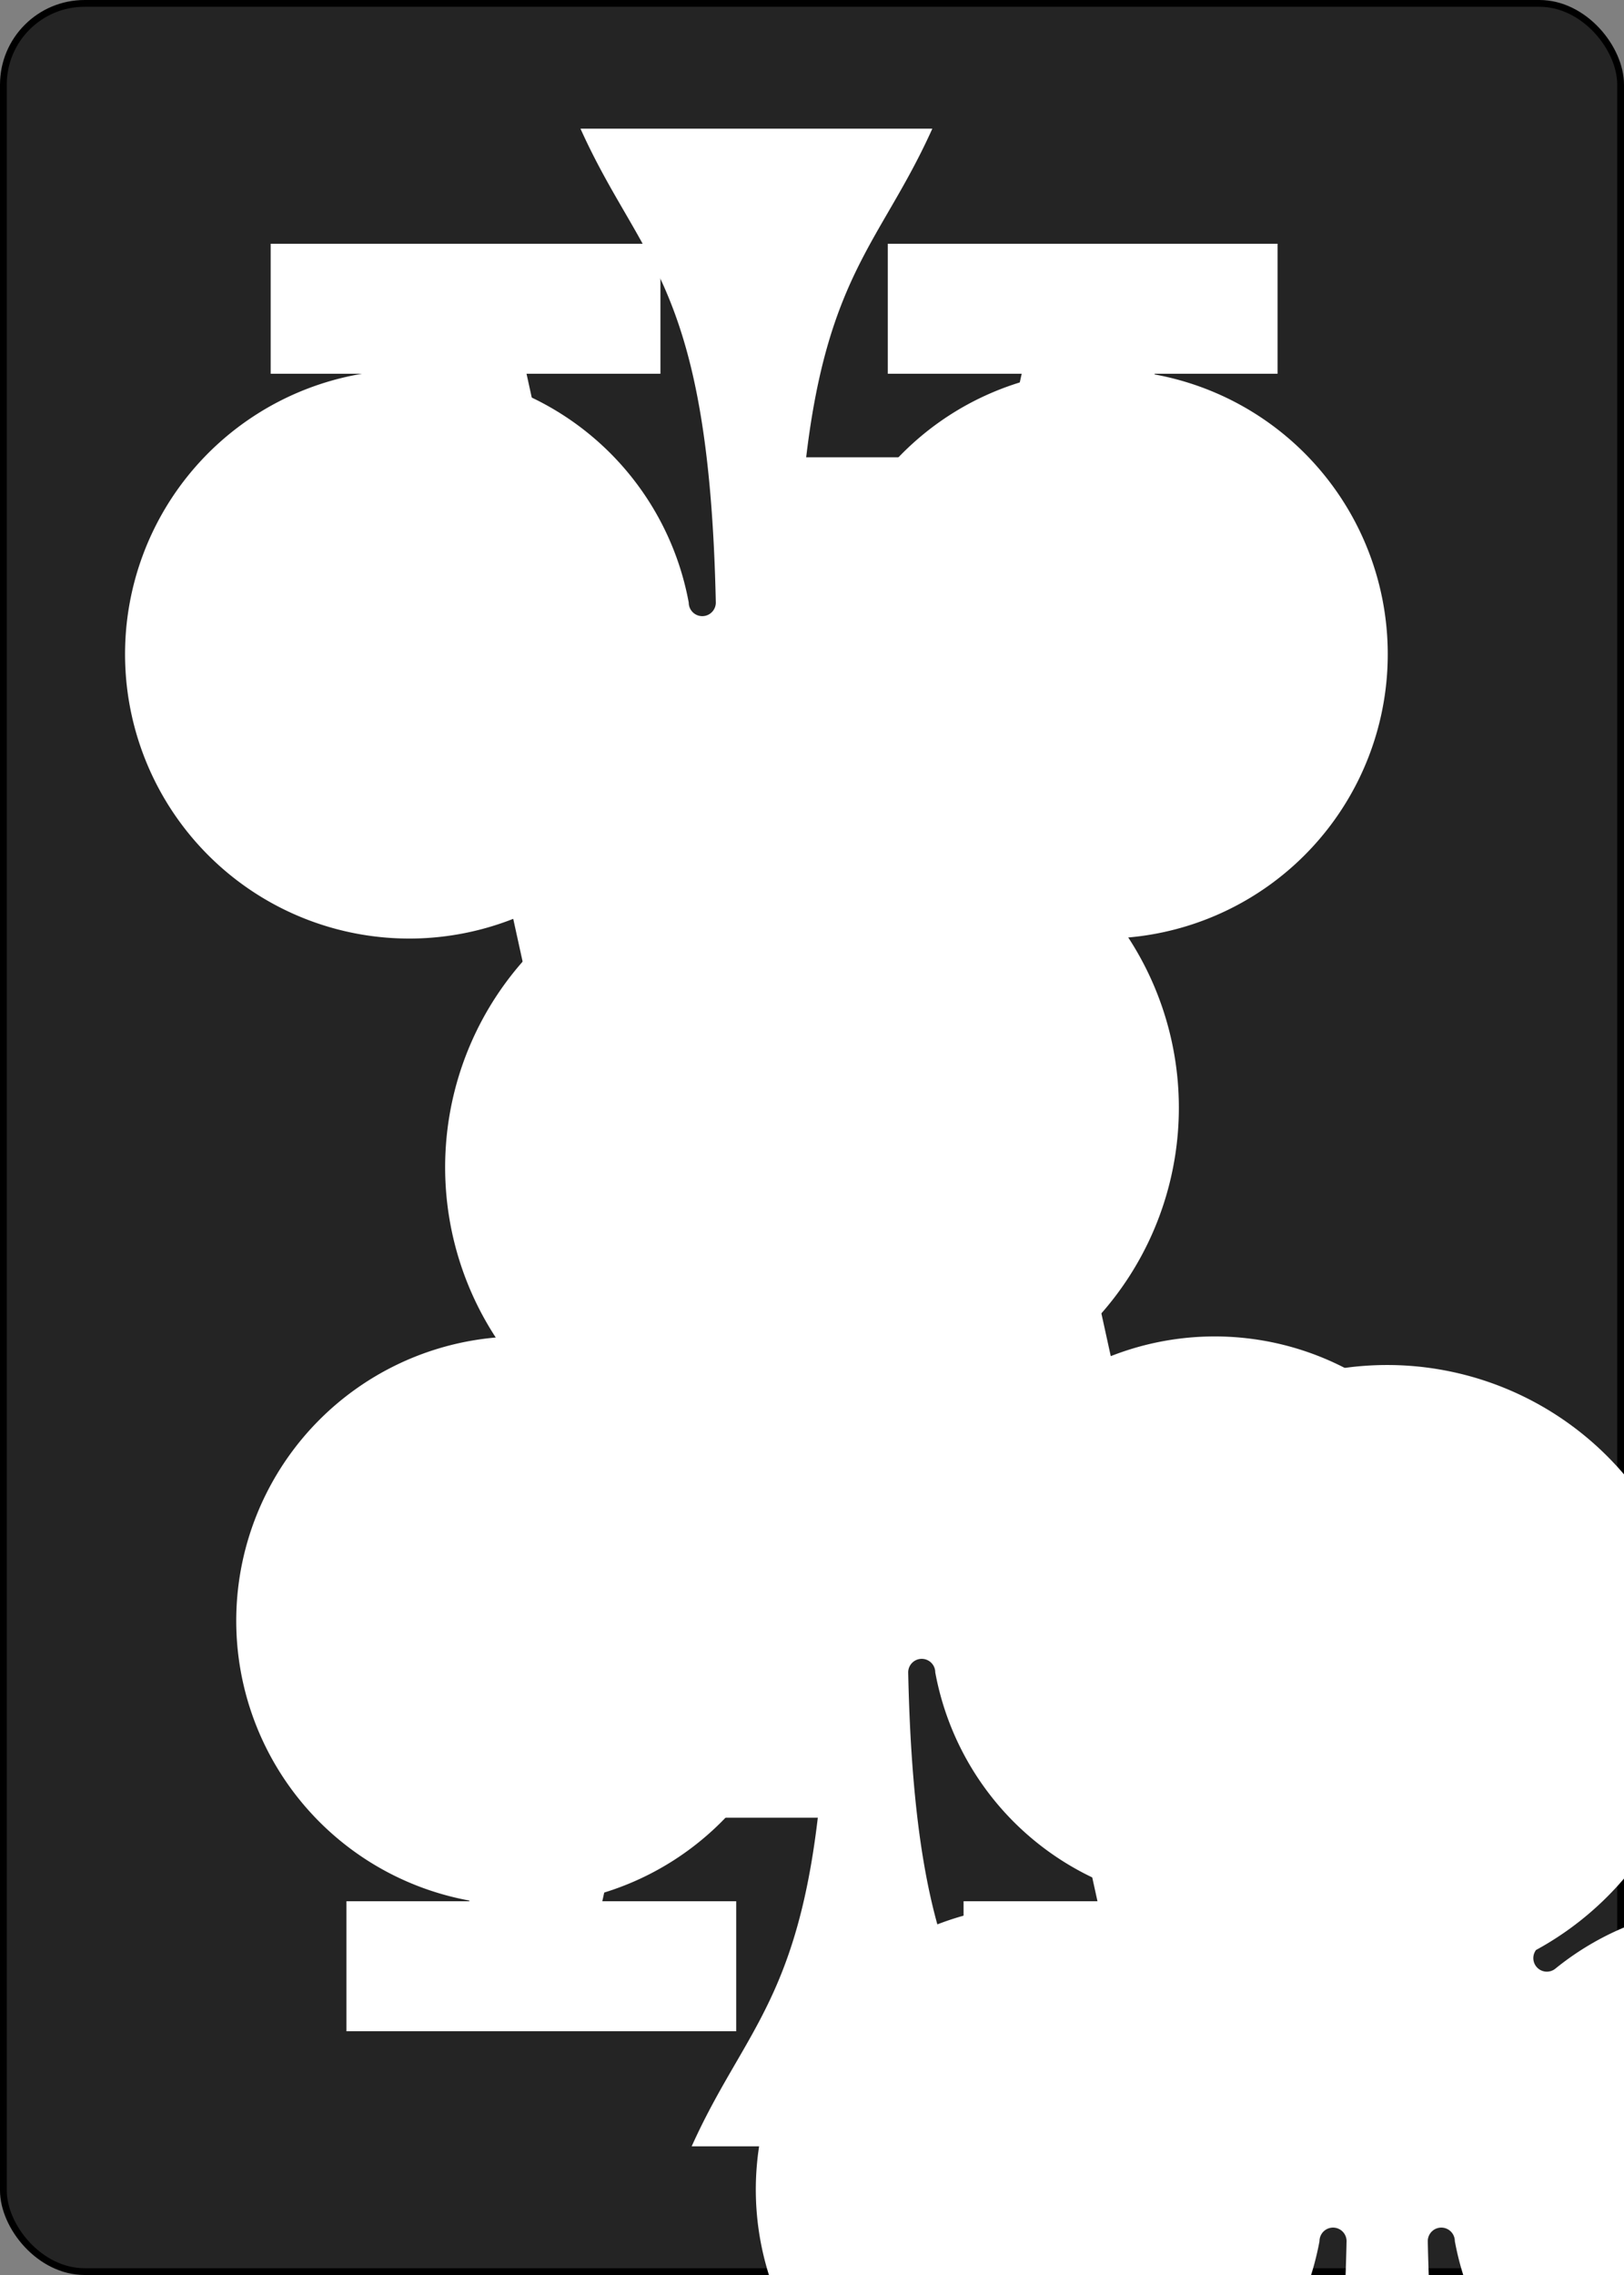 <?xml version="1.0" encoding="UTF-8" standalone="no"?>
<svg xmlns="http://www.w3.org/2000/svg" xmlns:xlink="http://www.w3.org/1999/xlink" class="card" face="AC" height="3.5in" preserveAspectRatio="none" viewBox="-120 -168 240 336" width="2.5in"><rect x="-120" y="-168" width="240" height="336" fill="#808080" stroke="none"/><symbol id="VCA" viewBox="-500 -500 1000 1000" preserveAspectRatio="xMinYMid"><path d="M-270 460L-110 460M-200 450L0 -460L200 450M110 460L270 460M-120 130L120 130" stroke="#ffffff" stroke-width="80" stroke-linecap="square" stroke-miterlimit="1.5" fill="none"></path></symbol><symbol id="SCA" viewBox="-600 -600 1200 1200" preserveAspectRatio="xMinYMid"><path d="M30 150C35 385 85 400 130 500L-130 500C-85 400 -35 385 -30 150A10 10 0 0 0 -50 150A210 210 0 1 1 -124 -51A10 10 0 0 0 -110 -65A230 230 0 1 1 110 -65A10 10 0 0 0 124 -51A210 210 0 1 1 50 150A10 10 0 0 0 30 150Z" fill="#ffffff"></path></symbol><rect width="239" height="335" x="-119.5" y="-167.5" rx="12" ry="12" fill="#242424" stroke="black"></rect><use xlink:href="#SCA" height="70" x="-35" y="-35"></use><use xlink:href="#VCA" height="32" x="-114.4" y="-156"></use><use xlink:href="#SCA" height="26.769" x="-111.784" y="-119"></use><g transform="rotate(180)"><use xlink:href="#VCA" height="32" x="-114.4" y="-156"></use><use xlink:href="#SCA" height="26.769" x="-111.784" y="-119"></use></g></svg>